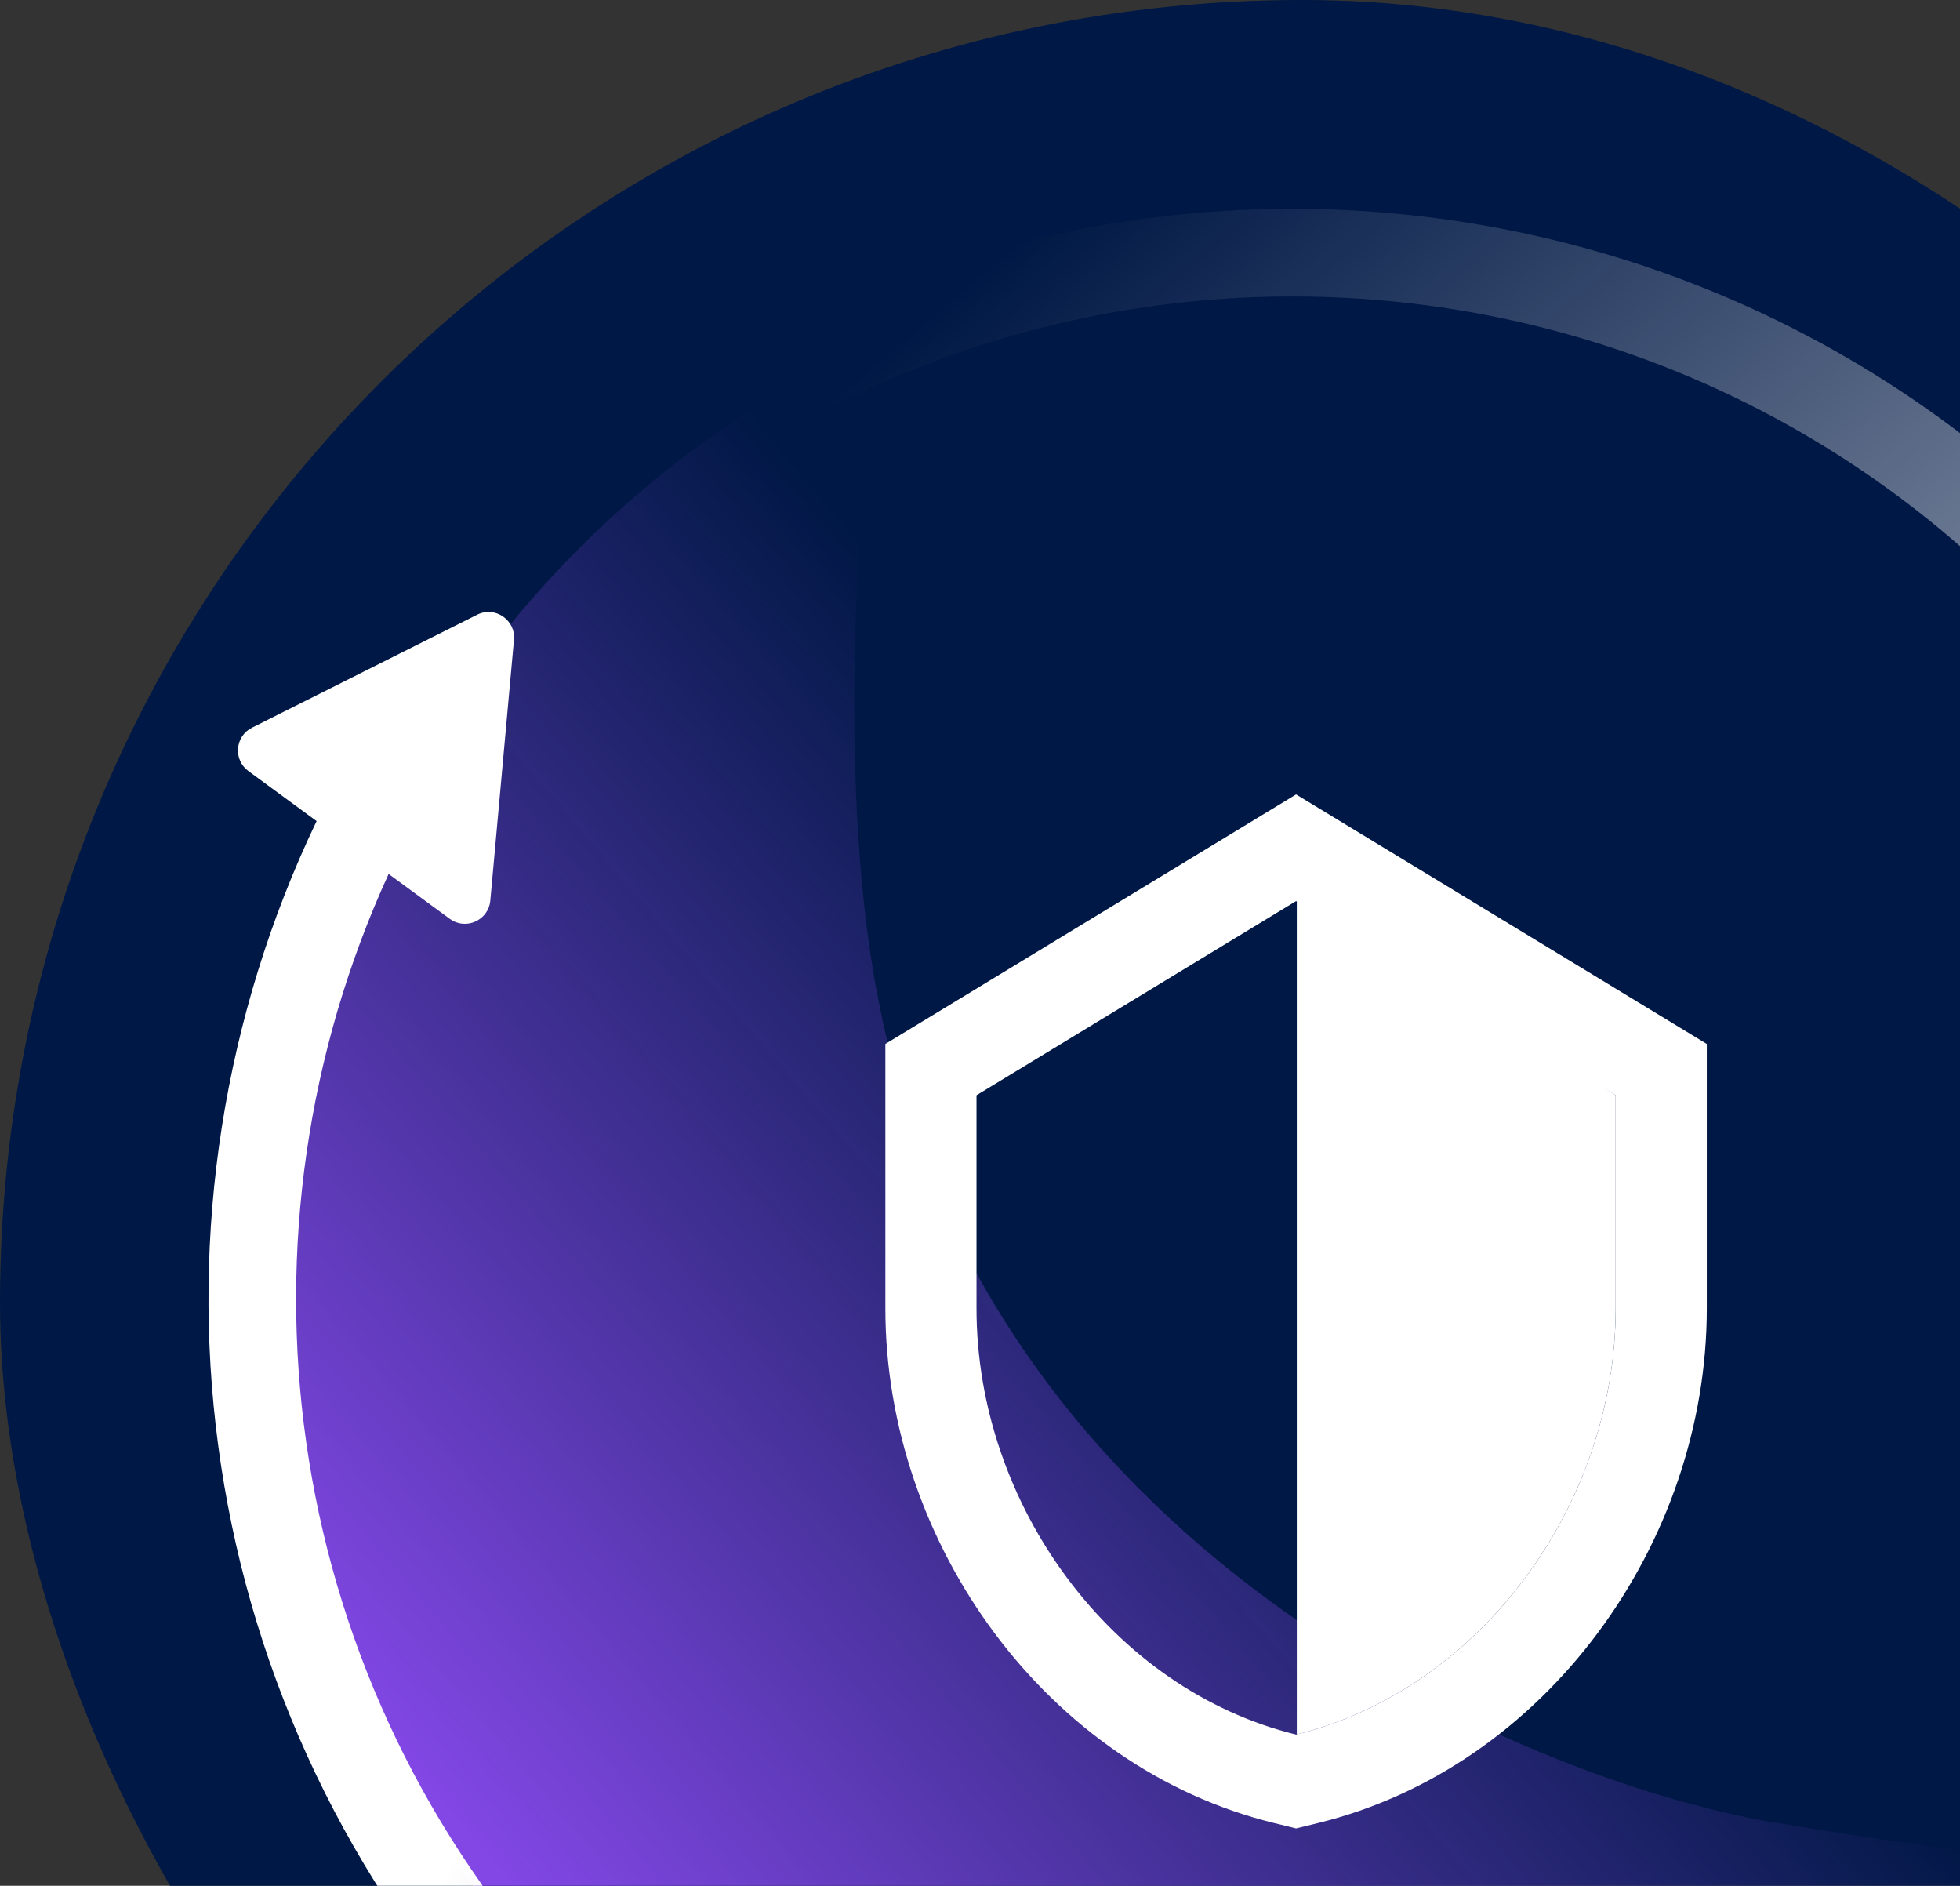 <svg width="210" height="202" viewBox="0 0 210 202" fill="none" xmlns="http://www.w3.org/2000/svg">
<rect x="0" y="0" width="210" height="202" fill="#333333" stroke="none"/>
<g clip-path="url(#clip0_6763_111449)">
<path d="M139.5 279C216.544 279 279 216.544 279 139.5C279 62.456 216.544 0 139.5 0C62.456 0 0 62.456 0 139.5C0 216.544 62.456 279 139.5 279Z" fill="#001845"/>
<path d="M189.882 195.174C166.546 191.285 106.674 168.547 94.362 108.319C88.203 79.136 94.018 36.453 94.018 36.453C48.394 57.421 21.412 107.608 31.876 159.142C44.188 219.369 103.372 258.632 163.951 246.394C195.177 240.277 220.196 221.732 236.495 196.957C228.371 200.657 213.217 199.063 189.882 195.174Z" fill="url(#paint0_linear_6763_111449)"/>
<path fill-rule="evenodd" clip-rule="evenodd" d="M246.015 190.187L253.406 195.437C255.072 196.62 254.898 199.145 253.087 200.088L229.157 212.556C227.257 213.546 225.009 212.063 225.17 209.927L227.276 181.959C227.436 179.839 229.85 178.705 231.584 179.937L238.212 184.644C255.132 146.191 248.879 99.717 218.595 66.863C178.126 22.959 109.94 19.862 65.666 59.673C65.105 60.177 64.236 60.147 63.725 59.592L59.212 54.697C58.701 54.142 58.74 53.273 59.301 52.768C107.389 9.442 181.515 12.781 225.5 60.499C258.866 96.697 265.364 148.099 246.015 190.187Z" fill="url(#paint1_linear_6763_111449)"/>
<path fill-rule="evenodd" clip-rule="evenodd" d="M33.922 87.952L26.612 82.589C24.965 81.381 25.177 78.859 27.003 77.943L51.121 65.845C53.036 64.884 55.262 66.401 55.068 68.535L52.532 96.467C52.339 98.585 49.908 99.681 48.194 98.423L41.639 93.614C24.13 131.803 29.668 178.367 59.443 211.683C99.233 256.204 167.363 261.789 212.244 222.663C212.813 222.167 213.68 222.211 214.183 222.774L218.62 227.738C219.123 228.3 219.07 229.169 218.502 229.665C169.754 272.247 95.687 266.328 52.441 217.94C19.635 181.233 13.929 129.738 33.922 87.952Z" fill="url(#paint2_linear_6763_111449)"/>
<path fill-rule="evenodd" clip-rule="evenodd" d="M138.866 85.095L182.872 111.824V140.146C182.872 165.356 165.568 189.332 141.182 195.286L138.866 195.852L136.549 195.286C112.164 189.332 94.86 165.356 94.86 140.146V111.824L138.866 85.095ZM138.866 185.8C119.234 181.006 104.625 161.261 104.625 140.146V117.318L138.866 96.52L173.107 117.318V140.146C173.107 161.261 158.497 181.006 138.866 185.8Z" fill="white"/>
<path fill-rule="evenodd" clip-rule="evenodd" d="M138.436 95.404L138.866 95.125L173.107 117.318V140.145C173.107 161.233 158.536 180.955 138.943 185.781V95.404H138.436Z" fill="white"/>
</g>
<defs>
<linearGradient id="paint0_linear_6763_111449" x1="63.756" y1="212.773" x2="157.098" y2="133.321" gradientUnits="userSpaceOnUse">
<stop stop-color="#8247E5"/>
<stop offset="1" stop-color="#7E46DC" stop-opacity="0"/>
</linearGradient>
<linearGradient id="paint1_linear_6763_111449" x1="239.387" y1="205.386" x2="96.795" y2="36.148" gradientUnits="userSpaceOnUse">
<stop stop-color="white"/>
<stop offset="1" stop-color="white" stop-opacity="0"/>
</linearGradient>
<linearGradient id="paint2_linear_6763_111449" x1="45.206" y1="206.777" x2="175.441" y2="262.077" gradientUnits="userSpaceOnUse">
<stop stop-color="white"/>
<stop offset="1" stop-color="white" stop-opacity="0"/>
</linearGradient>
<clipPath id="clip0_6763_111449">
<rect width="279" height="279" rx="139.5" fill="white"/>
</clipPath>
</defs>
</svg>

